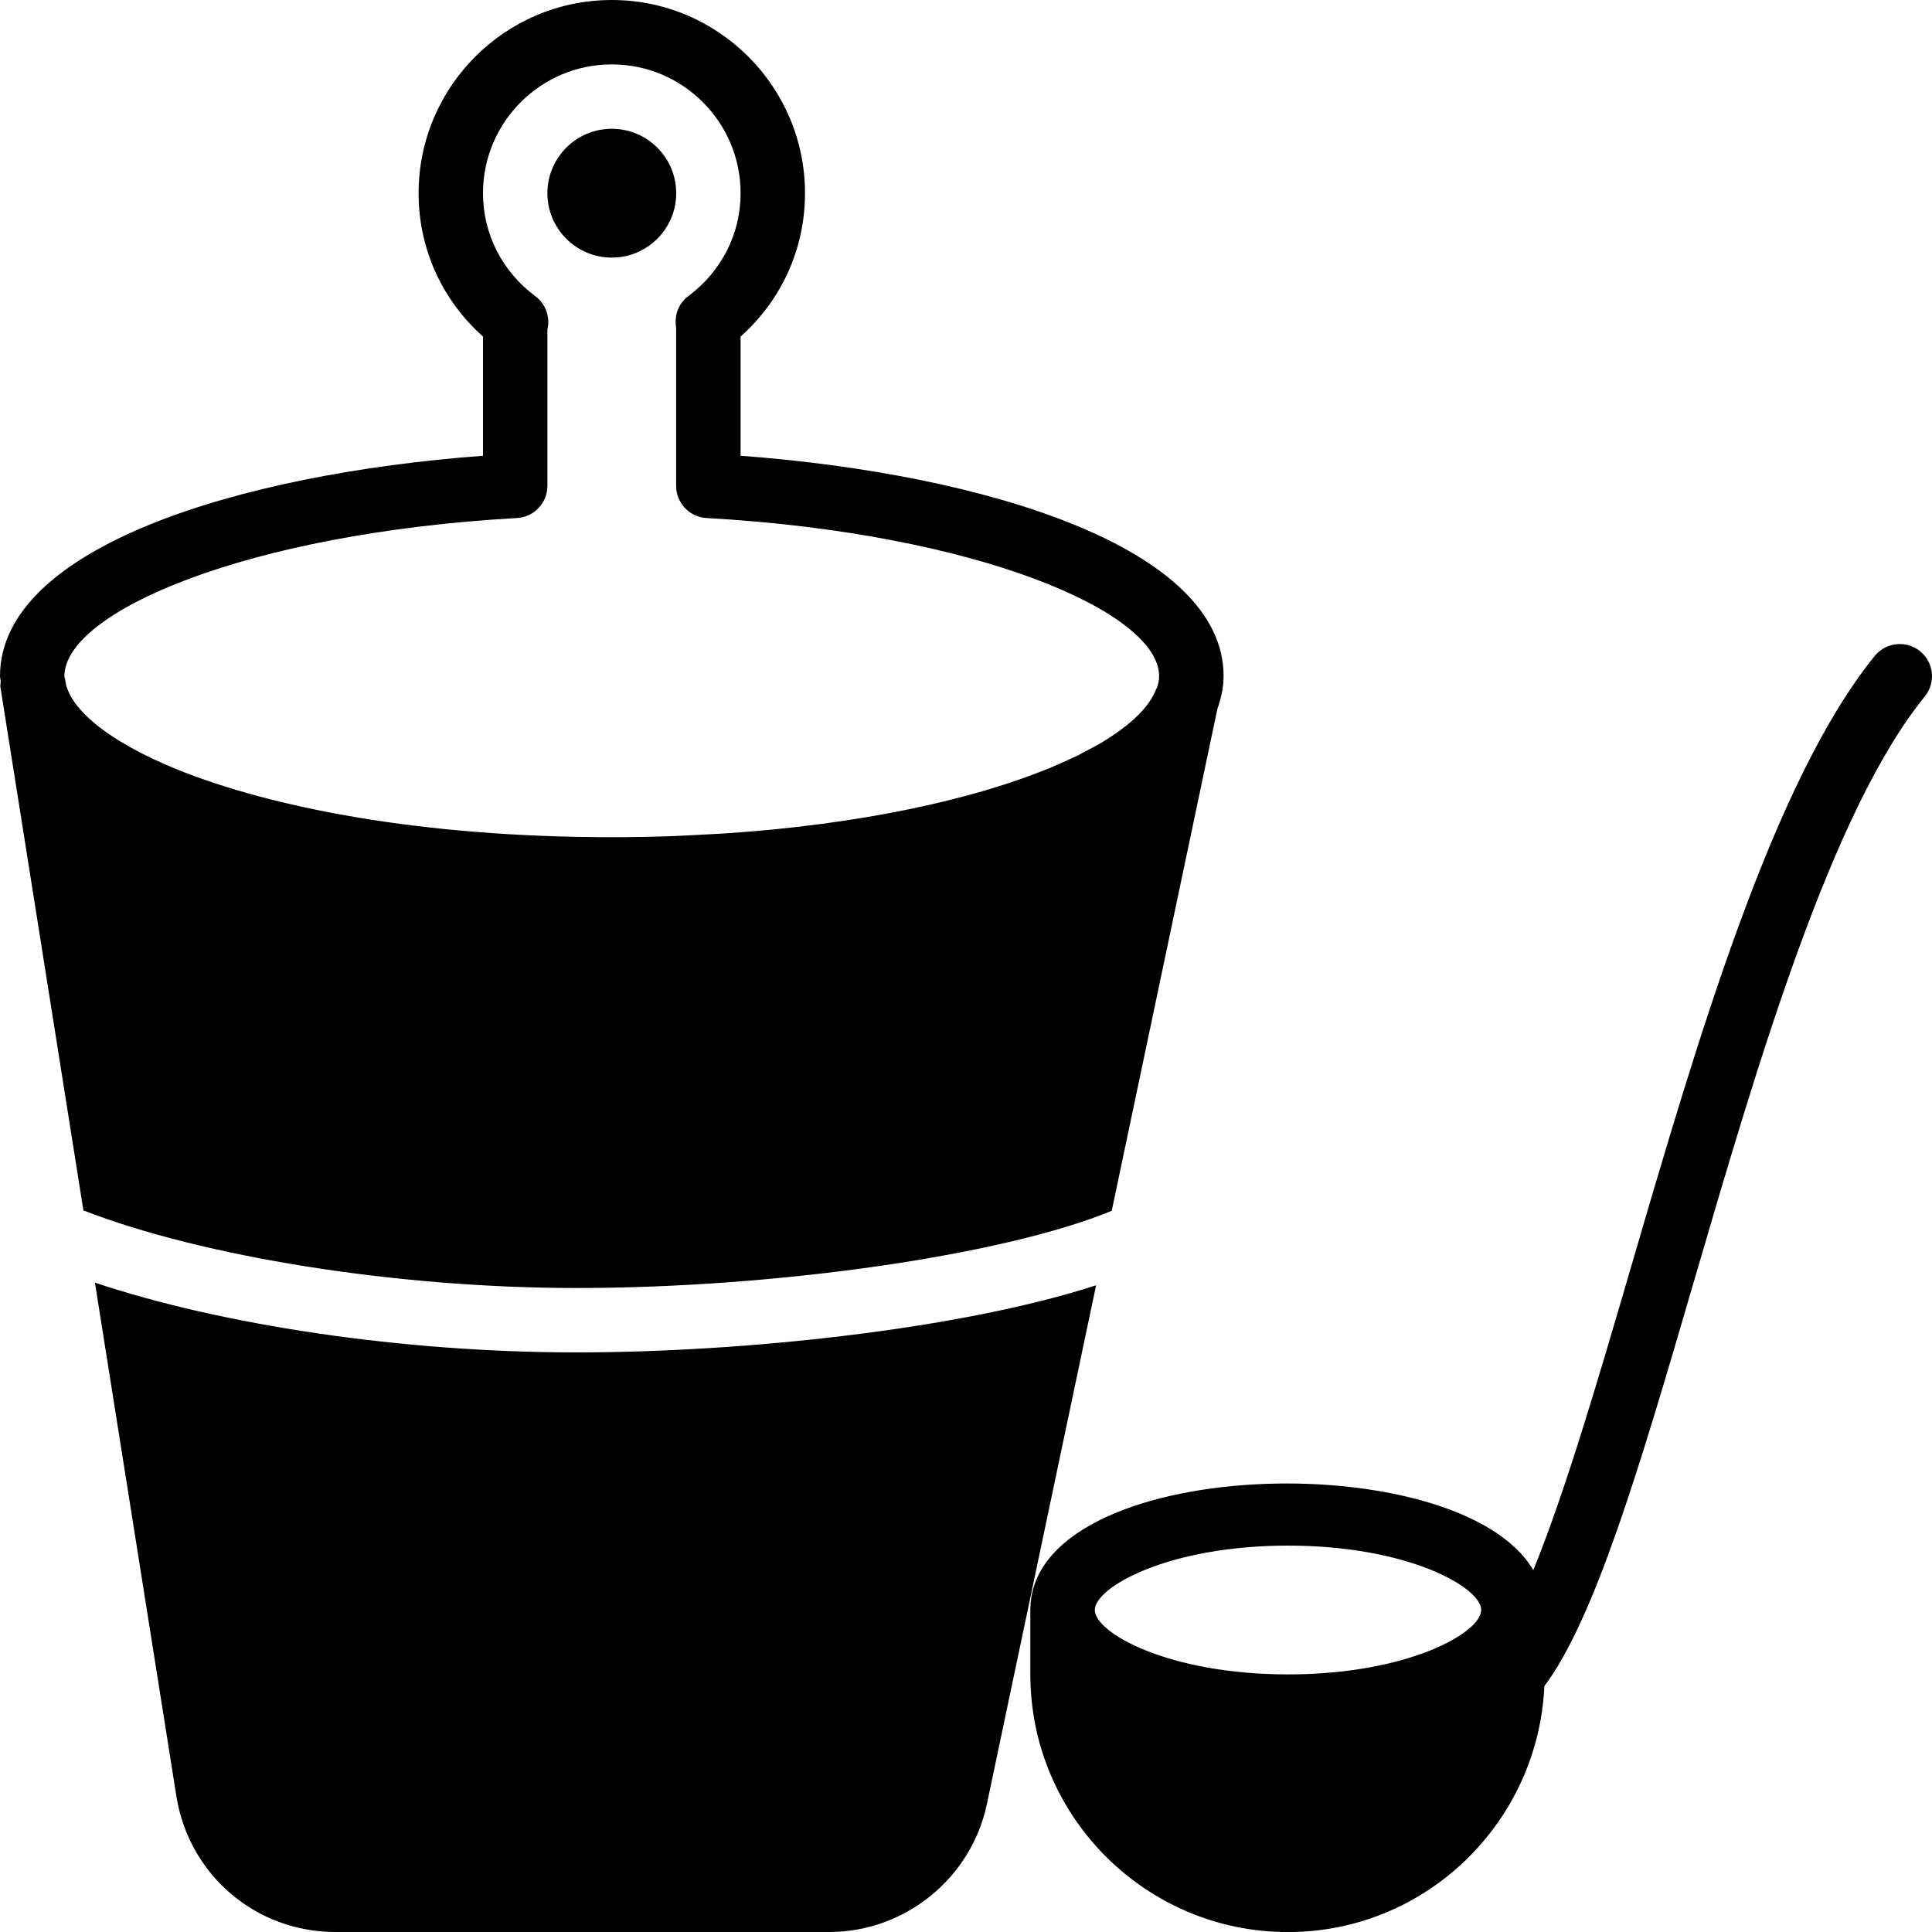 <?xml version="1.0" encoding="iso-8859-1"?>
<!-- Generator: Adobe Illustrator 19.0.0, SVG Export Plug-In . SVG Version: 6.00 Build 0)  -->
<svg version="1.1" id="Layer_1" xmlns="http://www.w3.org/2000/svg" xmlns:xlink="http://www.w3.org/1999/xlink" x="0px" y="0px"
	 viewBox="0 0 30 30" style="enable-background:new 0 0 30 30;" xml:space="preserve">
<g>
	<g>
		<path d="M8.948,21c-2.688,0-5.496-0.422-7.474-1.083l1.265,7.975C2.933,29.112,3.971,30,5.208,30h7.669
			c1.176,0,2.205-0.835,2.447-1.985l1.696-8.057C14.925,20.638,11.566,21,8.948,21z M29.815,10.112
			c-0.214-0.173-0.528-0.141-0.704,0.073c-1.58,1.945-2.75,5.952-3.784,9.488c-0.526,1.802-1.033,3.522-1.518,4.708
			c-1.162-1.979-7.81-1.777-7.81,0.62v1c0,2.206,1.794,4,4,4c2.143,0,3.884-1.699,3.982-3.819c0.788-1.05,1.494-3.45,2.306-6.229
			c1.006-3.445,2.147-7.349,3.6-9.137C30.062,10.601,30.03,10.286,29.815,10.112z M20,26c-1.861,0-3-0.647-3-1s1.139-1,3-1
			c1.861,0,3,0.647,3,1S21.861,26,20,26z M10.5,3c0-0.552-0.448-1-1-1s-1,0.448-1,1s0.448,1,1,1S10.5,3.552,10.5,3z M17.263,18.801
			l1.64-7.791C18.96,10.846,19,10.677,19,10.5c0-1.996-3.693-3.139-7.5-3.423V5.226c0.639-0.57,1-1.367,1-2.226c0-1.654-1.346-3-3-3
			s-3,1.346-3,3c0,0.859,0.361,1.656,1,2.226v1.851C3.693,7.361,0,8.505,0,10.5c0,0.028,0.01,0.055,0.011,0.083
			c0,0.028-0.009,0.055-0.005,0.083l1.289,8.129C3.146,19.515,6.159,20,8.948,20C12.117,20,15.623,19.479,17.263,18.801z
			 M1.011,10.544c0-0.004-0.005-0.007-0.005-0.011C1.005,10.521,1,10.51,1,10.5c0-0.996,2.824-2.22,7.028-2.456
			C8.293,8.029,8.5,7.81,8.5,7.544V5.116c0.046-0.193-0.026-0.397-0.188-0.517C7.796,4.214,7.5,3.632,7.5,3c0-1.103,0.897-2,2-2
			c1.103,0,2,0.897,2,2c0,0.632-0.296,1.214-0.813,1.599c-0.152,0.113-0.22,0.302-0.188,0.485v2.461
			c0,0.265,0.207,0.484,0.472,0.499c4.204,0.236,7.028,1.46,7.028,2.456c0,0.059-0.014,0.119-0.034,0.18
			c-0.004,0.008-0.01,0.014-0.013,0.022c-0.102,0.269-0.381,0.543-0.807,0.804c-0.013,0.008-0.023,0.016-0.036,0.023
			c-0.071,0.043-0.153,0.084-0.232,0.126c-0.049,0.026-0.094,0.052-0.146,0.078c-0.085,0.042-0.179,0.082-0.272,0.123
			c-0.052,0.023-0.101,0.046-0.156,0.069c-0.115,0.047-0.239,0.093-0.365,0.139c-0.037,0.013-0.071,0.027-0.109,0.04
			c-0.149,0.052-0.306,0.102-0.469,0.151c-0.017,0.005-0.033,0.01-0.05,0.015c-0.178,0.053-0.364,0.103-0.558,0.151
			c-0.003,0.001-0.007,0.002-0.01,0.003c-0.399,0.099-0.828,0.188-1.286,0.265c-0.004,0.001-0.009,0.001-0.013,0.002
			c-0.222,0.037-0.451,0.071-0.686,0.103c-0.019,0.003-0.039,0.005-0.059,0.007c-0.221,0.029-0.447,0.055-0.678,0.078
			c-0.052,0.005-0.105,0.009-0.158,0.014c-0.205,0.019-0.413,0.036-0.625,0.05c-0.112,0.007-0.229,0.012-0.344,0.018
			c-0.163,0.009-0.326,0.018-0.493,0.024C10.107,12.995,9.807,13,9.5,13c-2.96,0-5.278-0.46-6.74-1.048
			C1.653,11.503,1.049,10.982,1.011,10.544z"/>
	</g>
</g>
</svg>
